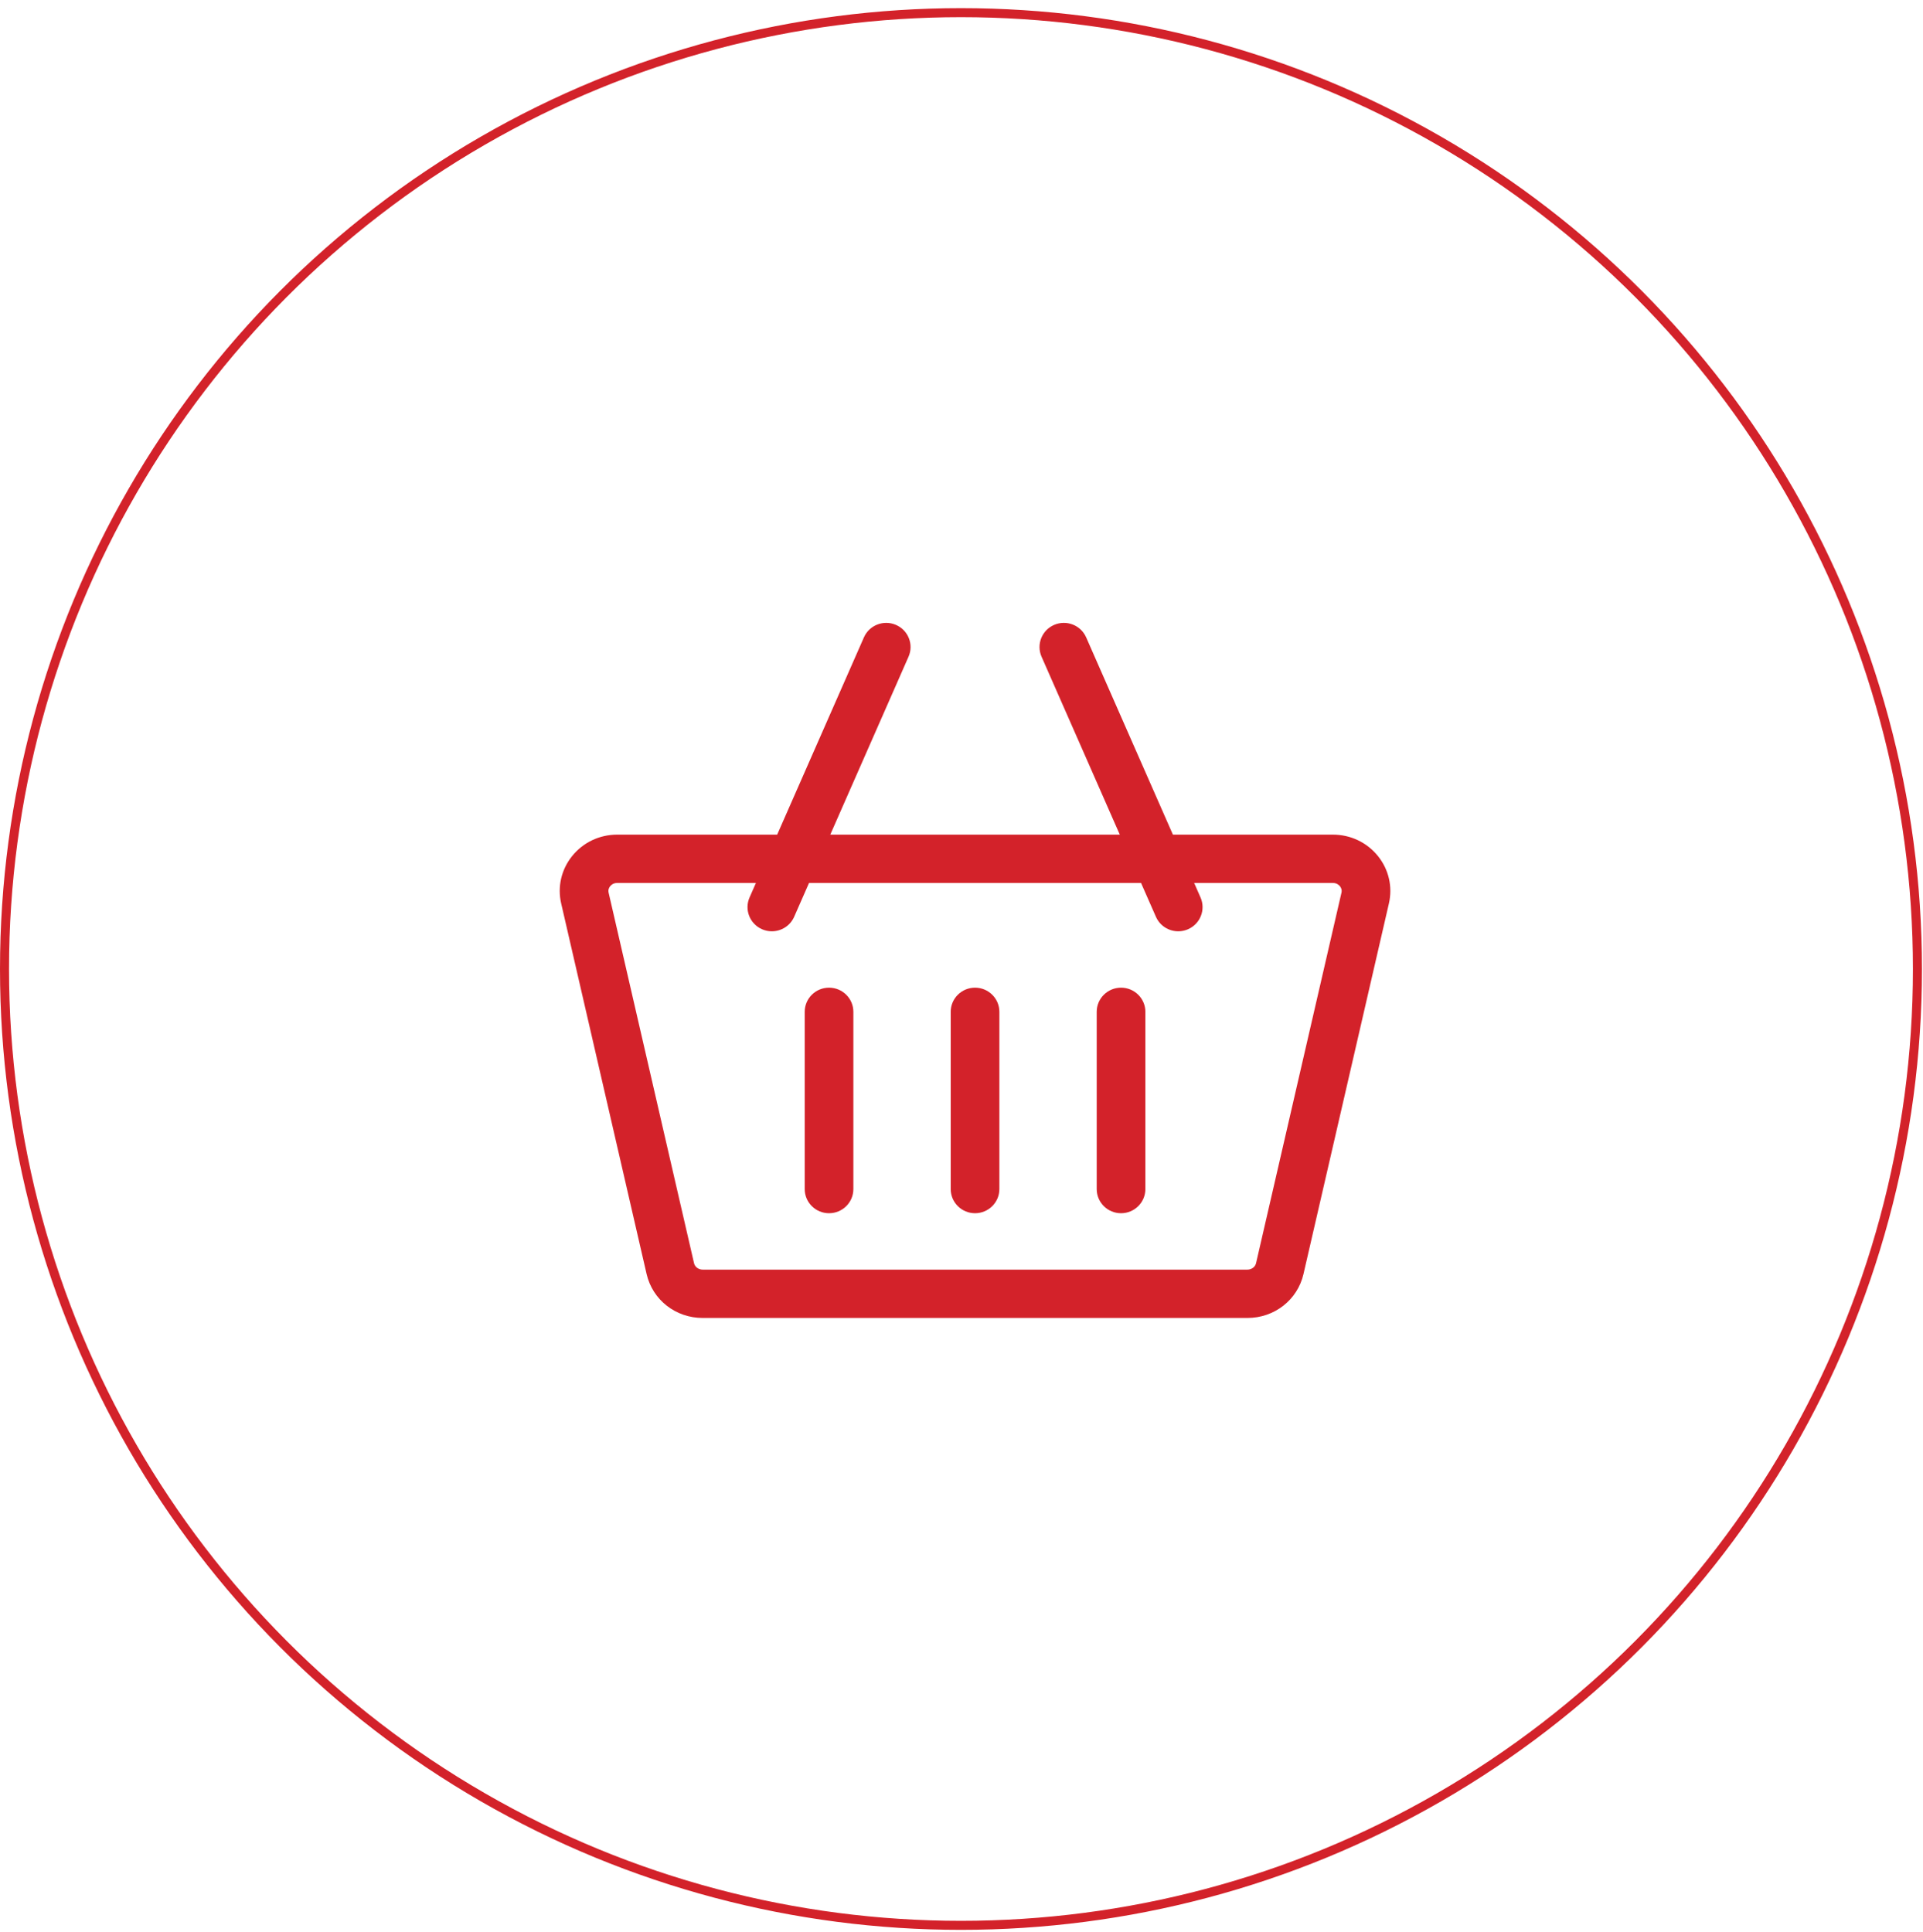 <?xml version="1.0" encoding="UTF-8"?> <svg xmlns="http://www.w3.org/2000/svg" width="213" height="214" viewBox="0 0 213 214" fill="none"><circle cx="106.442" cy="107.344" r="105.942" stroke="#D3222A"></circle><path d="M63.366 94.84C64.581 93.326 66.403 92.458 68.367 92.458H86.084L95.692 70.606C96.288 69.252 97.877 68.633 99.241 69.225C100.605 69.816 101.228 71.394 100.632 72.749L91.967 92.458H124.033L115.368 72.749C114.772 71.394 115.395 69.816 116.759 69.225C118.123 68.633 119.712 69.251 120.308 70.606L129.916 92.458H147.633C149.597 92.458 151.419 93.326 152.634 94.84C153.827 96.326 154.267 98.237 153.842 100.083L144.38 141.132C143.719 143.998 141.166 146 138.172 146H77.828C74.834 146 72.281 143.998 71.62 141.132L62.158 100.083C61.733 98.237 62.173 96.326 63.366 94.84ZM77.828 140.646H138.172C138.629 140.646 139.03 140.348 139.125 139.937L148.587 98.888C148.661 98.566 148.536 98.323 148.419 98.177C148.309 98.041 148.062 97.812 147.633 97.812H132.27L132.976 99.418C133.571 100.773 132.949 102.351 131.584 102.943C131.233 103.095 130.867 103.167 130.507 103.167C129.468 103.167 128.478 102.567 128.036 101.561L126.387 97.812H89.612L87.964 101.561C87.522 102.567 86.531 103.167 85.493 103.167C85.132 103.167 84.766 103.095 84.415 102.943C83.051 102.351 82.428 100.773 83.024 99.418L83.73 97.812H68.366C67.938 97.812 67.69 98.041 67.581 98.177C67.463 98.324 67.339 98.566 67.413 98.888L76.875 139.937C76.97 140.348 77.371 140.646 77.828 140.646Z" fill="#D3222A"></path><path d="M124.172 109.412C125.66 109.412 126.867 110.611 126.867 112.089V131.721C126.867 133.2 125.66 134.398 124.172 134.398C122.683 134.398 121.476 133.2 121.476 131.721V112.089C121.476 110.611 122.683 109.412 124.172 109.412Z" fill="#D3222A"></path><path d="M108 109.412C109.488 109.412 110.695 110.611 110.695 112.089V131.721C110.695 133.2 109.488 134.398 108 134.398C106.511 134.398 105.305 133.2 105.305 131.721V112.089C105.305 110.611 106.511 109.412 108 109.412Z" fill="#D3222A"></path><path d="M91.828 109.412C93.317 109.412 94.523 110.611 94.523 112.089V131.721C94.523 133.2 93.317 134.398 91.828 134.398C90.339 134.398 89.133 133.2 89.133 131.721V112.089C89.133 110.611 90.339 109.412 91.828 109.412Z" fill="#D3222A"></path></svg> 